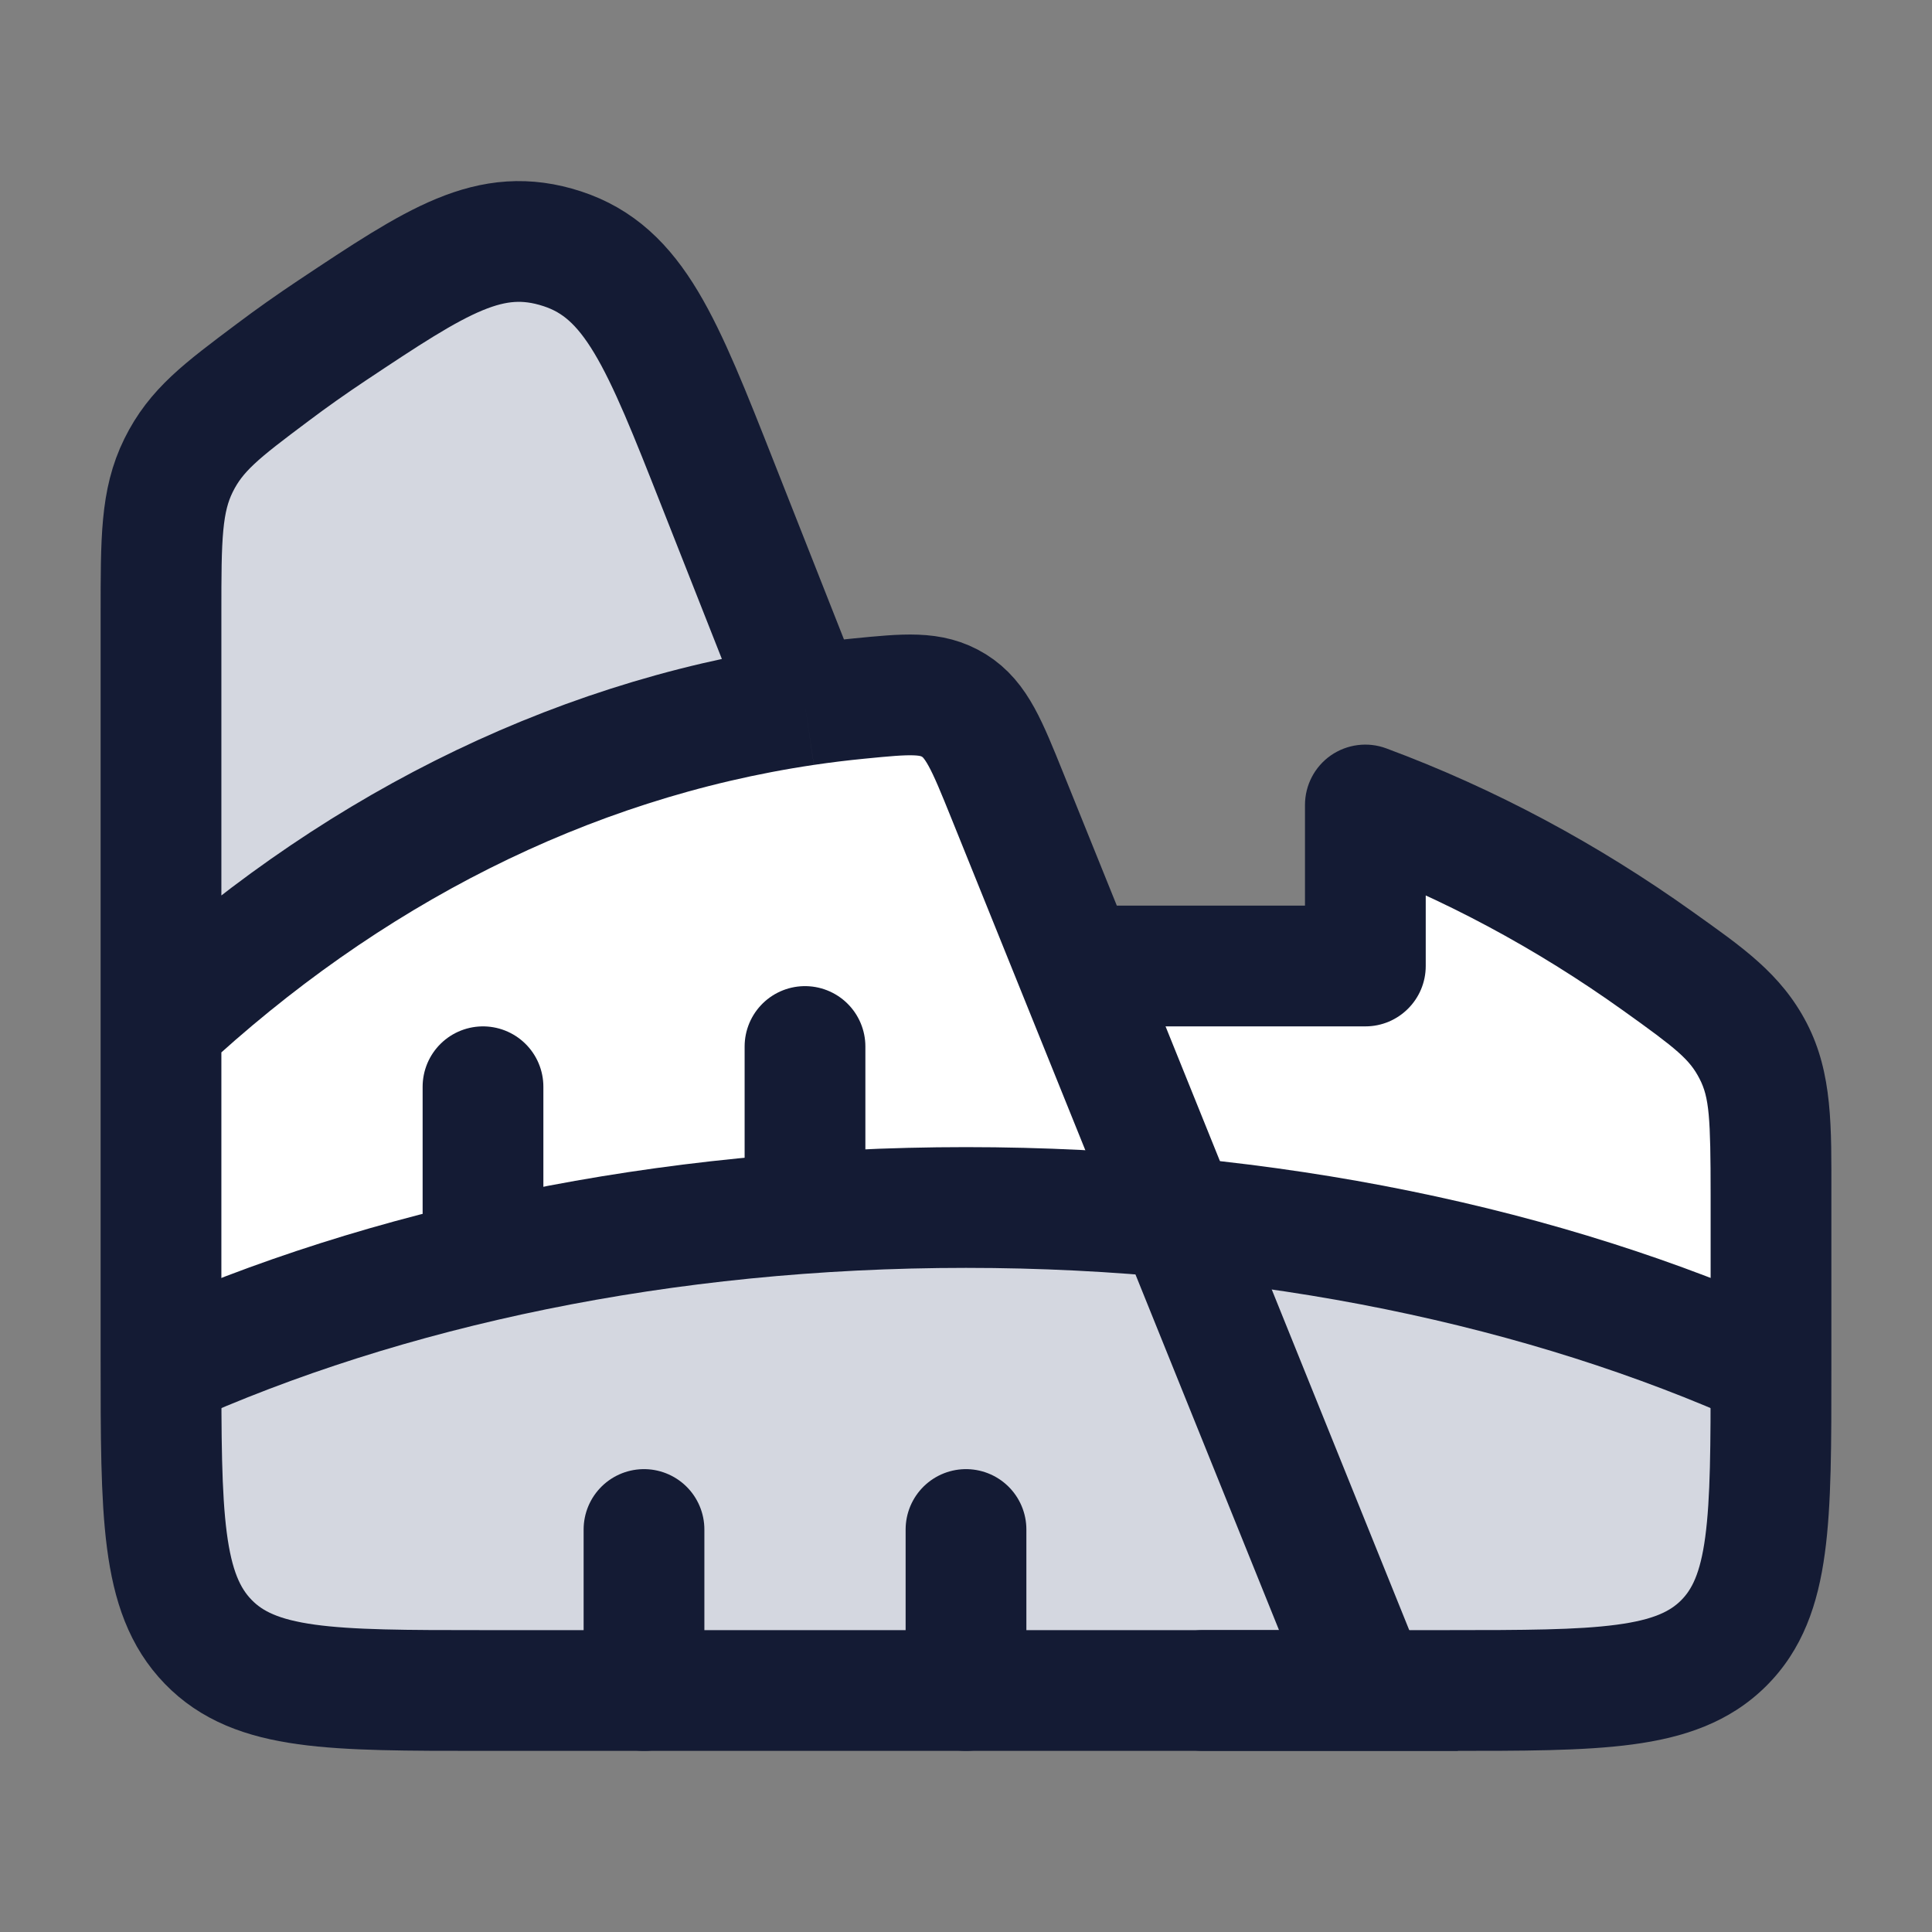 <svg width="24" height="24" viewBox="0 0 24 24" fill="none" xmlns="http://www.w3.org/2000/svg">
<rect x="0" y="0" width="24" height="24" fill="#808080" stroke="none"/>
<path d="M22 14.849V17L14.5 15L13 12H16.961V10C18.246 10.477 19.465 11.132 20.596 11.94C21.236 12.398 21.557 12.626 21.778 13.056C22 13.485 22 13.94 22 14.849Z" fill="white"/>
<path d="M2 12.742V16.872C9 14.5 13 15 14.578 15.001L12.513 9.884C12.259 9.254 12.132 8.94 11.85 8.765C11.568 8.59 11.268 8.62 10.669 8.678C10.444 8.7 10.222 8.728 10 8.761C7.021 9.202 4.283 10.617 2 12.742Z" fill="white"/>
<path d="M2 7.624V8.148C2 10.005 2 10.933 2.475 11.226C2.95 11.519 3.883 11.051 5.75 10.114L5.75 10.114C7.089 9.443 8.514 8.98 10 8.76L8.916 6.012C8.225 4.259 7.88 3.383 6.984 3.09C6.088 2.798 5.434 3.234 4.126 4.104C3.874 4.272 3.625 4.447 3.381 4.631C2.751 5.103 2.436 5.34 2.218 5.781C2 6.223 2 6.69 2 7.624Z" fill="#D4D7E0"/>
<path d="M12 15C8.248 15 4.785 15.744 2 17C2 18.886 2 19.828 2.586 20.414C3.172 21 4.114 21 6 21H18C19.886 21 20.828 21 21.414 20.414C22 19.828 22 18.886 22 17C19.215 15.744 15.752 15 12 15Z" fill="#D4D7E0"/>
<path d="M2.308 17.684C4.987 16.476 8.343 15.75 12 15.75V14.25C8.153 14.25 4.584 15.012 1.692 16.316L2.308 17.684ZM22.308 16.316C19.416 15.012 15.847 14.25 12 14.25V15.75C15.657 15.75 19.013 16.476 21.692 17.684L22.308 16.316Z" fill="#141B34"/>
<path d="M2 12.742V7.624C2 6.69 2 6.223 2.218 5.781C2.436 5.34 2.751 5.103 3.381 4.631C3.625 4.447 3.874 4.272 4.126 4.104C5.434 3.234 6.088 2.798 6.984 3.09C7.88 3.383 8.225 4.259 8.916 6.012L10 8.76M2 12.742V16.871C2 18.817 2 19.791 2.586 20.395C3.172 21 4.114 21 6 21H17L12.513 9.883C12.259 9.254 12.132 8.939 11.85 8.764C11.568 8.59 11.268 8.619 10.669 8.678C10.444 8.7 10.222 8.727 10 8.76M2 12.742C4.283 10.617 7.021 9.202 10 8.76" stroke="#141B34" stroke-width="1.5"/>
<path d="M14.945 20.25C14.531 20.25 14.195 20.586 14.195 21C14.195 21.414 14.531 21.75 14.945 21.75V20.25ZM20.596 11.94L21.032 11.33L20.596 11.94ZM16.961 10L17.222 9.297C16.992 9.211 16.734 9.244 16.532 9.384C16.331 9.524 16.211 9.754 16.211 10H16.961ZM16.961 12V12.75C17.375 12.75 17.711 12.414 17.711 12H16.961ZM21.41 20.414L20.881 19.882L20.881 19.882L21.41 20.414ZM14.945 21.75H17.969V20.25H14.945V21.75ZM22.75 17V14.849H21.25V17H22.75ZM21.032 11.33C19.849 10.485 18.572 9.798 17.222 9.297L16.7 10.703C17.92 11.156 19.08 11.779 20.16 12.551L21.032 11.33ZM16.211 10V12H17.711V10H16.211ZM16.961 11.25H13V12.75H16.961V11.25ZM22.75 14.849C22.75 14.005 22.768 13.338 22.445 12.711L21.112 13.4C21.232 13.632 21.25 13.874 21.25 14.849H22.75ZM20.16 12.551C20.838 13.035 20.989 13.162 21.112 13.4L22.445 12.711C22.124 12.091 21.635 11.761 21.032 11.33L20.16 12.551ZM17.969 21.75C18.898 21.75 19.669 21.752 20.279 21.67C20.91 21.586 21.48 21.401 21.938 20.947L20.881 19.882C20.749 20.013 20.548 20.121 20.081 20.183C19.593 20.248 18.94 20.25 17.969 20.25V21.75ZM21.25 17C21.25 17.964 21.248 18.611 21.183 19.094C21.121 19.554 21.013 19.751 20.881 19.882L21.938 20.947C22.397 20.491 22.584 19.924 22.669 19.295C22.752 18.689 22.75 17.921 22.75 17H21.25Z" fill="#141B34"/>
<path d="M12 21V19" stroke="#141B34" stroke-width="1.5" stroke-linecap="round" stroke-linejoin="round"/>
<path d="M10 15V13" stroke="#141B34" stroke-width="1.5" stroke-linecap="round" stroke-linejoin="round"/>
<path d="M6 15.5V13.5" stroke="#141B34" stroke-width="1.5" stroke-linecap="round" stroke-linejoin="round"/>
<path d="M8 21V19" stroke="#141B34" stroke-width="1.5" stroke-linecap="round" stroke-linejoin="round"/>
</svg>
